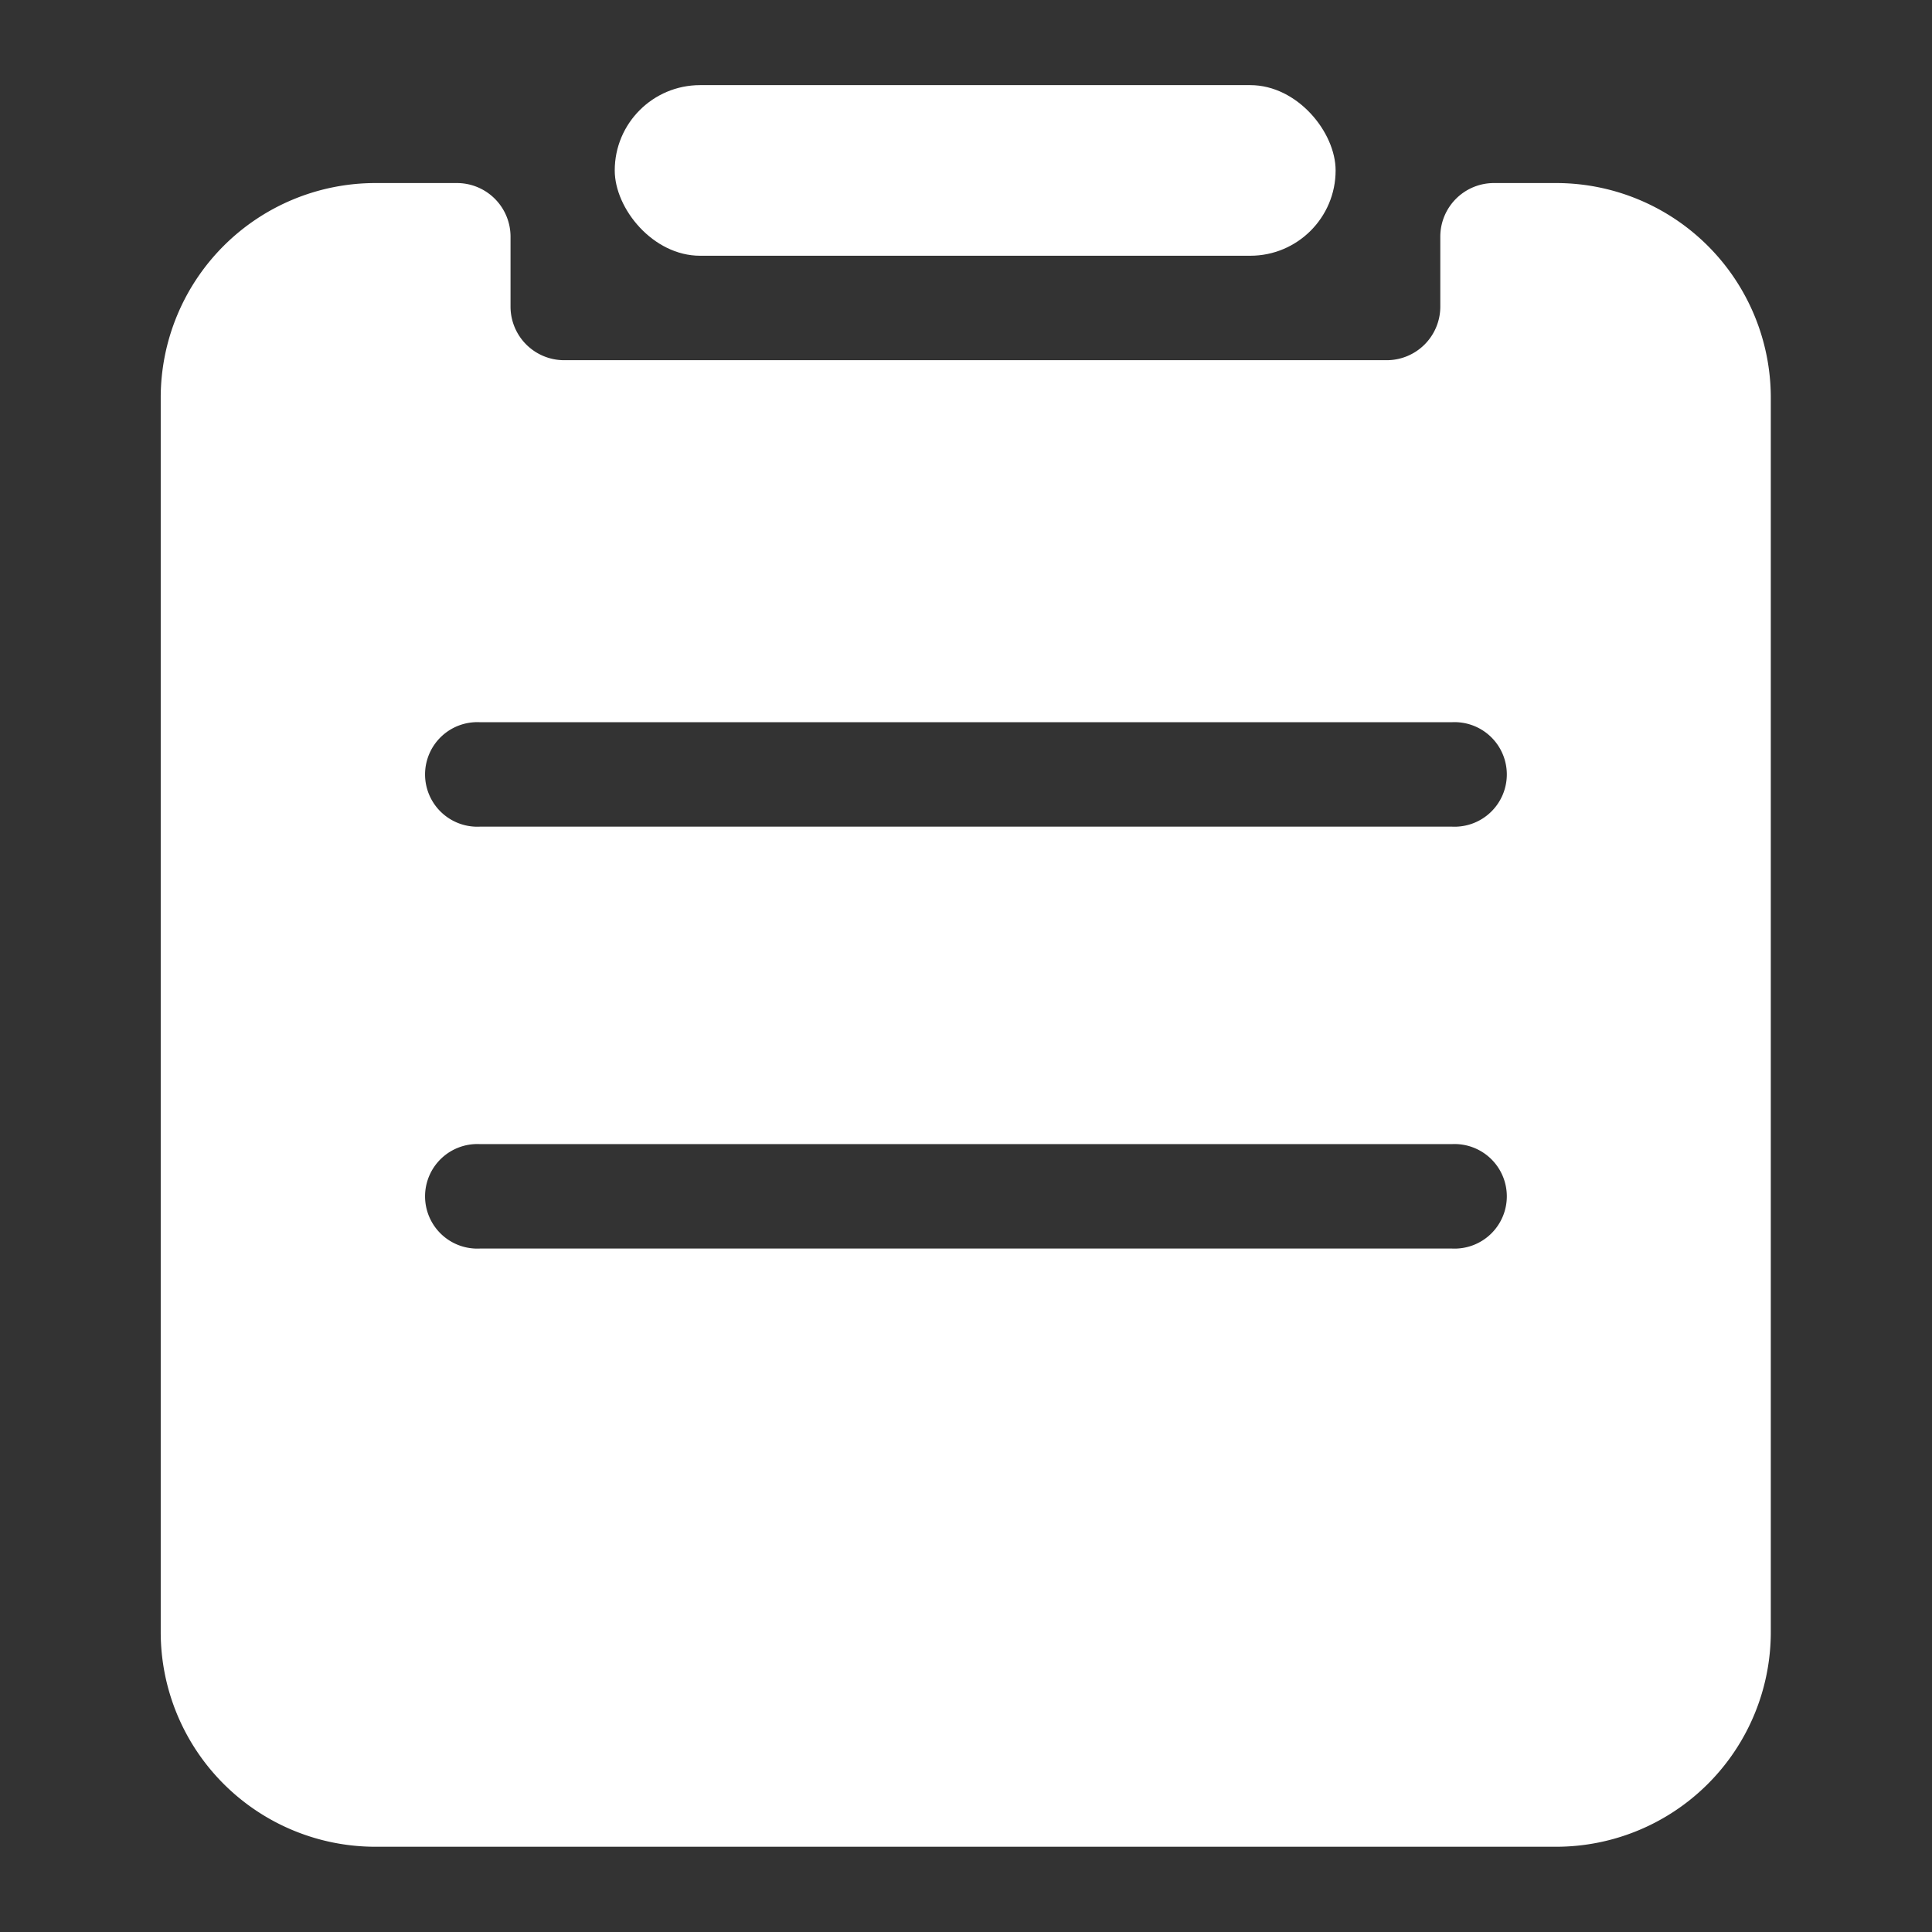 <svg xmlns="http://www.w3.org/2000/svg" width="16" height="16" viewBox="0 0 16 16">
  <rect x="0" y="0" width="16" height="16" fill="#333333" stroke="none"/>
  <defs>
    <style>
      .cls-1 {
        opacity: 0.12;
      }

      .cls-2 {
        fill: #5f5f5f;
        opacity: 0;
      }

      .cls-3 {
        fill: #fff;
      }
    </style>
  </defs>
  <g id="组_30023" data-name="组 30023" transform="translate(-357.924 -94.359)">
    <g id="组_30021" data-name="组 30021" class="cls-1" transform="translate(357.924 94.359)">
      <g id="组_30020" data-name="组 30020">
        <g id="组_30019" data-name="组 30019">
          <g id="组_30018" data-name="组 30018">
            <rect id="矩形_17236" data-name="矩形 17236" class="cls-2" width="16" height="16"/>
          </g>
        </g>
      </g>
    </g>
    <g id="组_30022" data-name="组 30022" transform="translate(359.257 95.064)">
      <path id="路径_20752" data-name="路径 20752" class="cls-3" d="M372.48,97.771h-.517a.444.444,0,0,0-.444.444v.579a.444.444,0,0,1-.444.444h-6.812a.444.444,0,0,1-.444-.444v-.579a.444.444,0,0,0-.444-.444H362.7a1.778,1.778,0,0,0-1.778,1.778v10.222a1.778,1.778,0,0,0,1.778,1.778h9.778a1.778,1.778,0,0,0,1.778-1.778V99.549A1.778,1.778,0,0,0,372.48,97.771Zm-.864,8.824h-8.051a.433.433,0,1,1,0-.865h8.051a.433.433,0,1,1,0,.865Zm0-3.494h-8.051a.433.433,0,1,1,0-.865h8.051a.433.433,0,1,1,0,.865Z" transform="translate(-360.924 -96.96)"/>
      <rect id="矩形_17237" data-name="矩形 17237" class="cls-3" width="5.97" height="1.413" rx="0.707" transform="translate(3.758 0)"/>
    </g>
  </g>
</svg>
